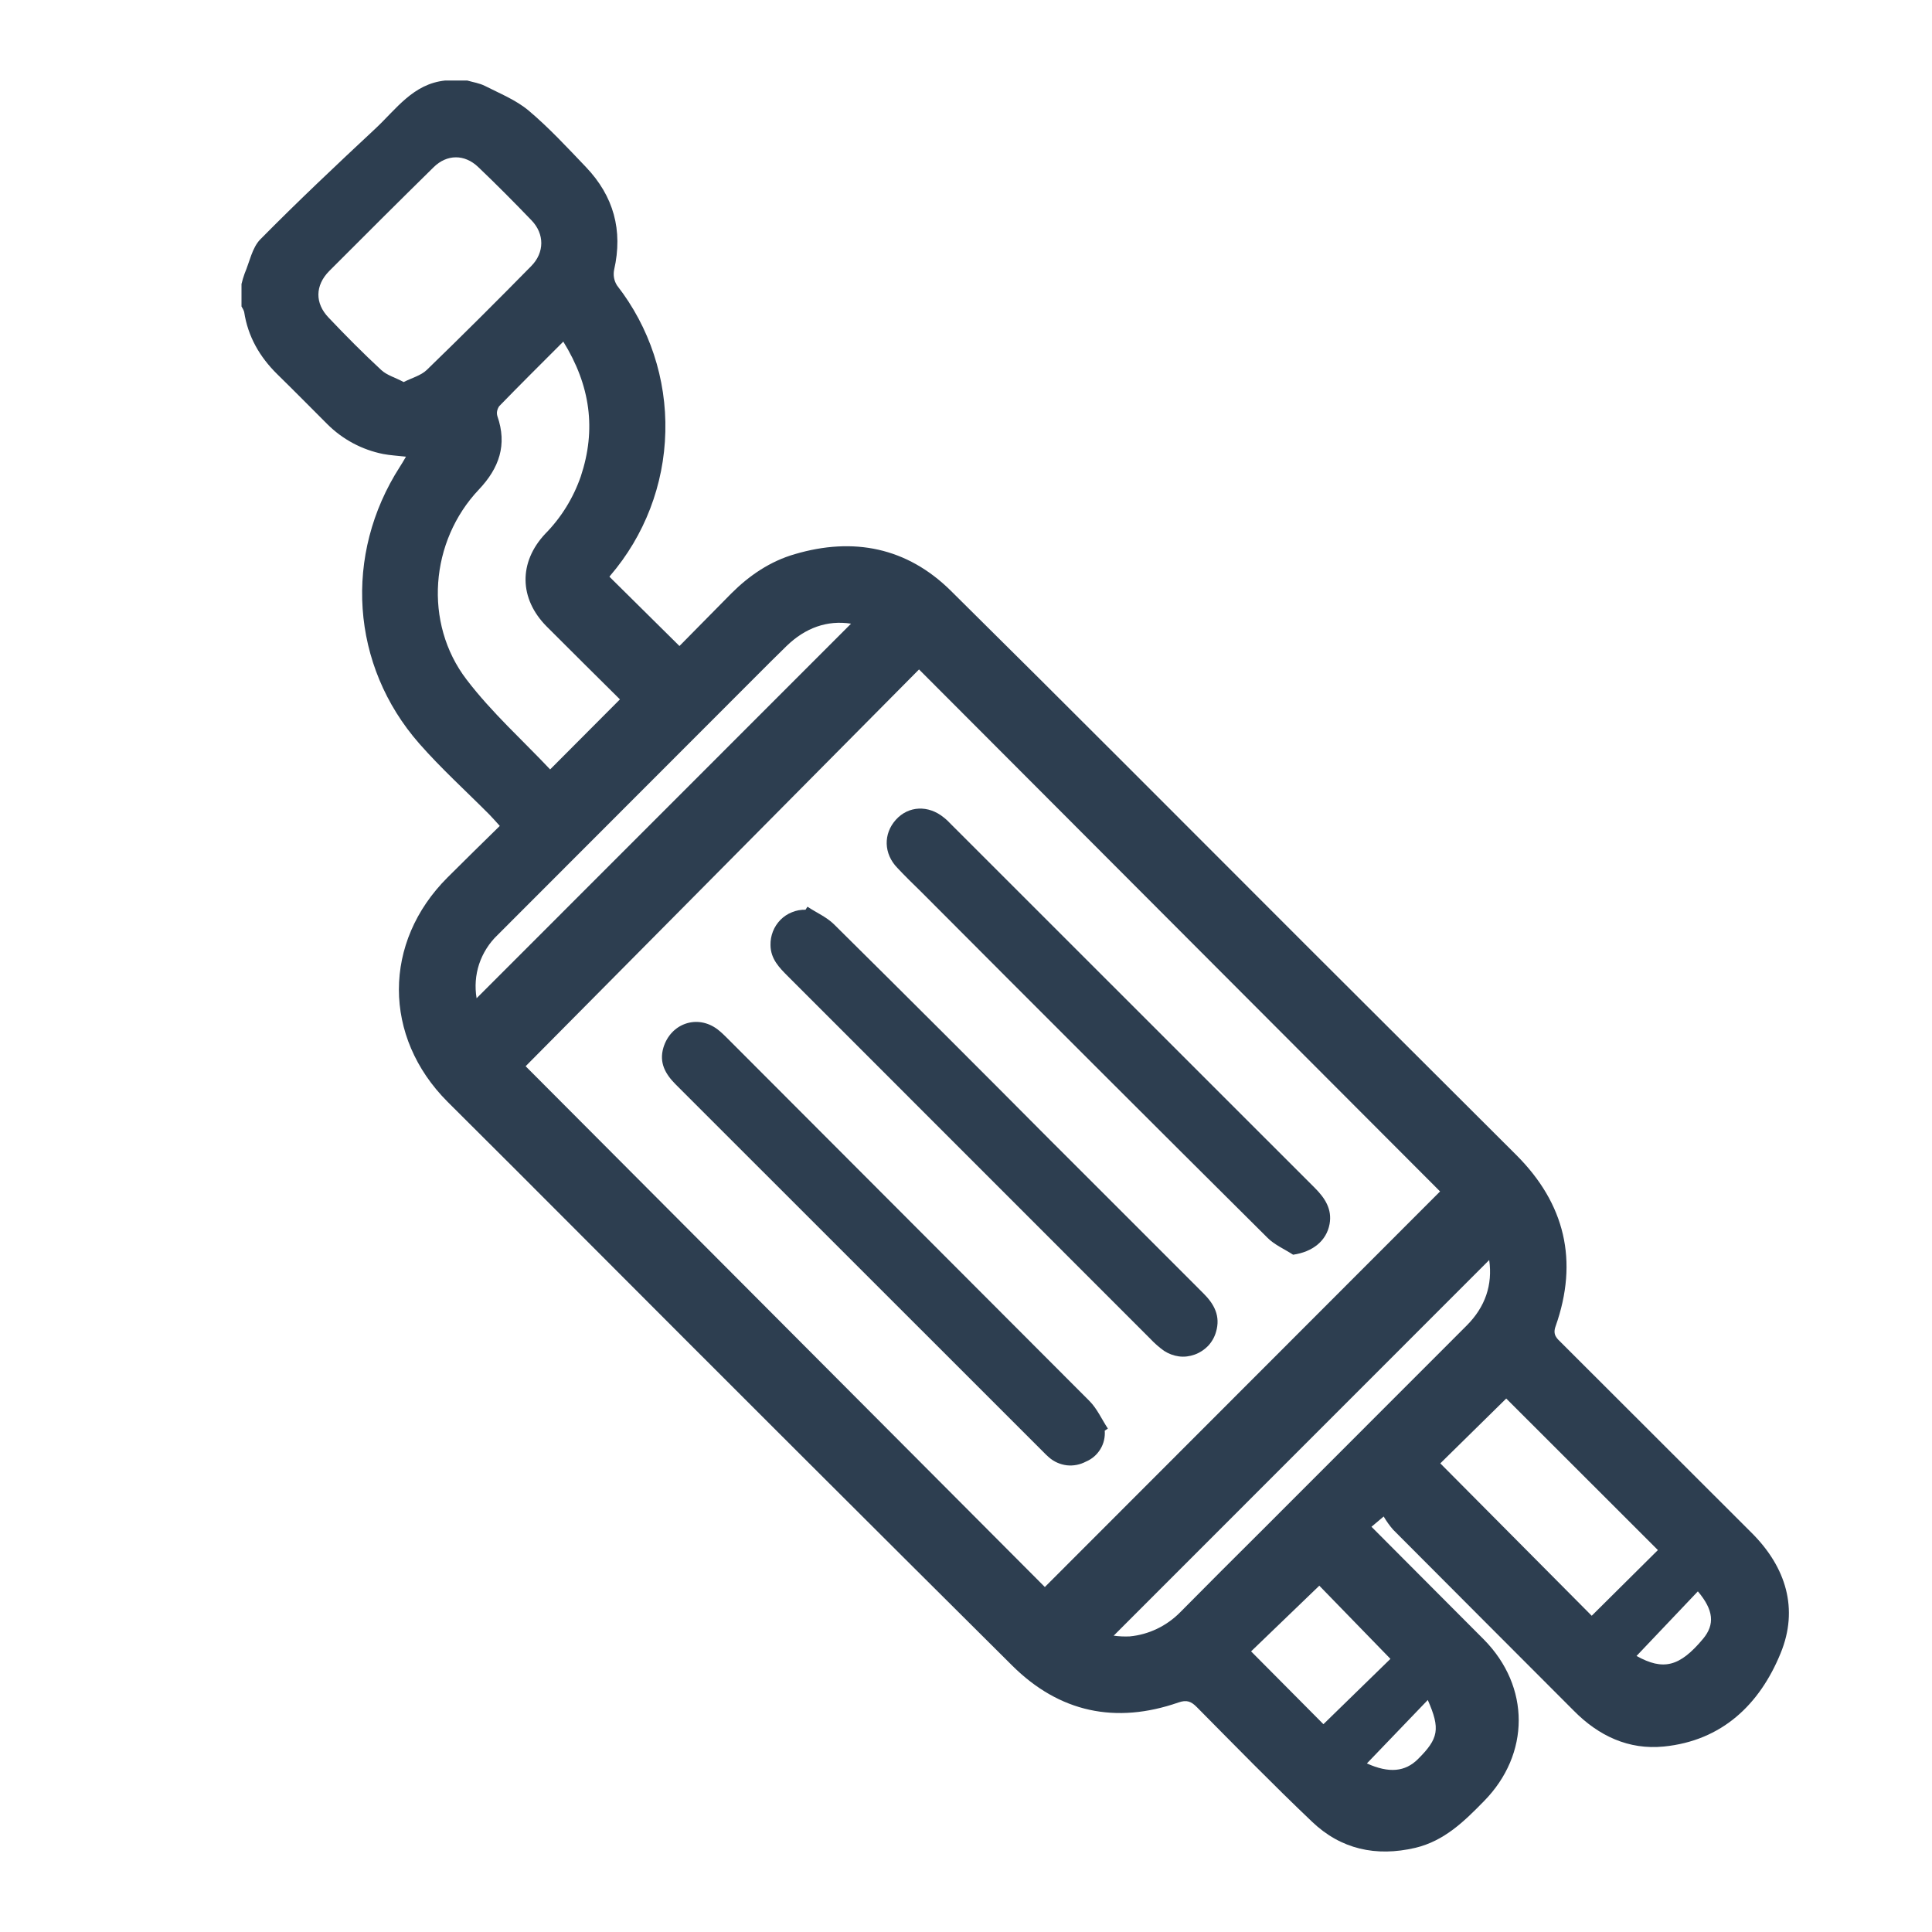 <svg width="16" height="16" viewBox="0 0 16 16" fill="none" xmlns="http://www.w3.org/2000/svg">
<path d="M3.87 0.667C3.919 0.681 3.971 0.689 4.015 0.711C4.139 0.774 4.273 0.828 4.377 0.915C4.547 1.058 4.699 1.223 4.852 1.383C5.082 1.624 5.16 1.907 5.086 2.234C5.077 2.279 5.085 2.325 5.11 2.364C5.379 2.709 5.521 3.138 5.51 3.576C5.5 4.015 5.338 4.436 5.053 4.768C5.048 4.773 5.046 4.78 5.048 4.777C5.238 4.965 5.426 5.151 5.627 5.35C5.76 5.215 5.908 5.065 6.056 4.915C6.205 4.766 6.378 4.648 6.583 4.589C7.068 4.446 7.511 4.534 7.873 4.891C8.854 5.861 9.827 6.839 10.803 7.815C11.387 8.398 11.971 8.981 12.556 9.564C12.961 9.968 13.074 10.442 12.883 10.983C12.857 11.054 12.892 11.083 12.931 11.121C13.457 11.646 13.982 12.171 14.508 12.696C14.792 12.98 14.897 13.325 14.746 13.692C14.573 14.115 14.261 14.416 13.779 14.464C13.488 14.493 13.239 14.376 13.033 14.167C12.535 13.667 12.035 13.169 11.538 12.669C11.508 12.635 11.482 12.598 11.459 12.559L11.358 12.644L11.919 13.207C12.042 13.331 12.166 13.454 12.289 13.578C12.674 13.968 12.673 14.527 12.289 14.917C12.125 15.085 11.96 15.246 11.721 15.303C11.396 15.379 11.104 15.315 10.865 15.086C10.54 14.777 10.227 14.456 9.911 14.137C9.865 14.091 9.829 14.075 9.76 14.099C9.24 14.28 8.773 14.182 8.382 13.793C7.19 12.608 6 11.42 4.813 10.23C4.445 9.861 4.076 9.492 3.707 9.125C3.169 8.587 3.169 7.802 3.707 7.266C3.847 7.126 3.989 6.987 4.139 6.84C4.105 6.802 4.079 6.773 4.051 6.744C3.857 6.549 3.653 6.364 3.473 6.159C2.903 5.51 2.844 4.593 3.312 3.865C3.327 3.843 3.34 3.819 3.362 3.782C3.292 3.774 3.232 3.771 3.174 3.76C2.998 3.725 2.837 3.639 2.71 3.512C2.572 3.374 2.435 3.235 2.296 3.099C2.15 2.955 2.053 2.787 2.022 2.583C2.017 2.567 2.009 2.552 2 2.538V2.352C2.007 2.322 2.016 2.293 2.026 2.265C2.067 2.169 2.088 2.051 2.156 1.982C2.466 1.668 2.787 1.365 3.11 1.064C3.281 0.904 3.421 0.695 3.685 0.667L3.87 0.667ZM7.611 5.544L4.353 8.83L8.653 13.143L11.926 9.867L7.611 5.544ZM4.665 2.829C4.479 3.015 4.305 3.188 4.134 3.364C4.126 3.376 4.12 3.389 4.117 3.404C4.114 3.418 4.115 3.432 4.119 3.446C4.202 3.684 4.134 3.876 3.966 4.054C3.561 4.481 3.506 5.16 3.864 5.628C4.072 5.901 4.332 6.134 4.556 6.372L5.134 5.792C4.939 5.598 4.732 5.394 4.527 5.188C4.298 4.957 4.294 4.656 4.516 4.42C4.648 4.286 4.748 4.124 4.81 3.945C4.939 3.557 4.89 3.193 4.665 2.829ZM3.343 3.164C3.412 3.129 3.486 3.11 3.534 3.064C3.826 2.781 4.114 2.494 4.4 2.203C4.51 2.091 4.51 1.937 4.402 1.825C4.258 1.675 4.111 1.527 3.96 1.383C3.847 1.275 3.701 1.277 3.592 1.384C3.302 1.669 3.013 1.957 2.726 2.245C2.609 2.364 2.607 2.511 2.721 2.63C2.862 2.779 3.007 2.925 3.157 3.064C3.204 3.108 3.273 3.126 3.343 3.164ZM12.474 11.582L11.928 12.119L13.182 13.381L13.73 12.837L12.474 11.582ZM9.223 13.546C9.267 13.552 9.311 13.554 9.356 13.552C9.514 13.537 9.661 13.466 9.773 13.353C9.999 13.124 10.227 12.897 10.455 12.67C11.018 12.106 11.582 11.542 12.146 10.978C12.301 10.823 12.362 10.64 12.333 10.435L9.223 13.546ZM3.947 8.267L7.048 5.165C6.85 5.134 6.669 5.2 6.515 5.349C6.424 5.438 6.335 5.526 6.245 5.617C5.537 6.325 4.829 7.034 4.12 7.744C4.051 7.81 3.999 7.892 3.968 7.984C3.938 8.075 3.931 8.172 3.947 8.267V8.267ZM10.96 14.279L11.515 13.738L10.926 13.132L10.361 13.676L10.96 14.279ZM14.061 13.179L13.553 13.714C13.775 13.837 13.91 13.804 14.104 13.572C14.203 13.453 14.192 13.334 14.061 13.179ZM11.825 14.078L11.32 14.604C11.504 14.687 11.637 14.673 11.742 14.569C11.914 14.398 11.93 14.319 11.824 14.078H11.825Z" fill="#2D3E50"/>
<path d="M6.687 7.509C6.761 7.558 6.847 7.595 6.908 7.656C7.506 8.248 8.102 8.843 8.695 9.44C9.119 9.863 9.542 10.287 9.965 10.71C10.056 10.8 10.11 10.9 10.07 11.032C10.058 11.074 10.035 11.114 10.005 11.146C9.974 11.178 9.936 11.203 9.894 11.218C9.852 11.233 9.808 11.239 9.763 11.233C9.719 11.227 9.677 11.211 9.64 11.187C9.598 11.157 9.56 11.123 9.524 11.085C8.525 10.086 7.526 9.087 6.527 8.087C6.454 8.014 6.382 7.942 6.381 7.827C6.38 7.788 6.387 7.75 6.401 7.714C6.415 7.678 6.436 7.646 6.463 7.618C6.49 7.591 6.522 7.569 6.558 7.555C6.594 7.54 6.632 7.533 6.671 7.534L6.687 7.509Z" fill="#2D3E50"/>
<path d="M10.709 10.391C10.637 10.344 10.554 10.309 10.496 10.25C9.537 9.297 8.581 8.341 7.627 7.384C7.56 7.319 7.494 7.254 7.431 7.187C7.318 7.07 7.314 6.906 7.419 6.789C7.524 6.672 7.689 6.666 7.816 6.77C7.838 6.787 7.857 6.806 7.876 6.826C8.88 7.83 9.884 8.834 10.889 9.838C10.973 9.922 11.033 10.014 11.011 10.137C10.985 10.278 10.869 10.368 10.709 10.391Z" fill="#2D3E50"/>
<path d="M9.149 11.848C9.153 11.902 9.141 11.955 9.113 12.001C9.085 12.047 9.044 12.083 8.994 12.104C8.945 12.13 8.89 12.141 8.835 12.135C8.78 12.128 8.729 12.106 8.687 12.069C8.672 12.056 8.657 12.042 8.643 12.027C7.627 11.011 6.61 9.995 5.594 8.979C5.51 8.894 5.457 8.801 5.494 8.676C5.555 8.474 5.777 8.398 5.944 8.526C5.971 8.547 5.996 8.571 6.02 8.595C7.021 9.597 8.021 10.599 9.022 11.602C9.086 11.666 9.124 11.754 9.175 11.831L9.149 11.848Z" fill="#2D3E50"/>
</svg>
